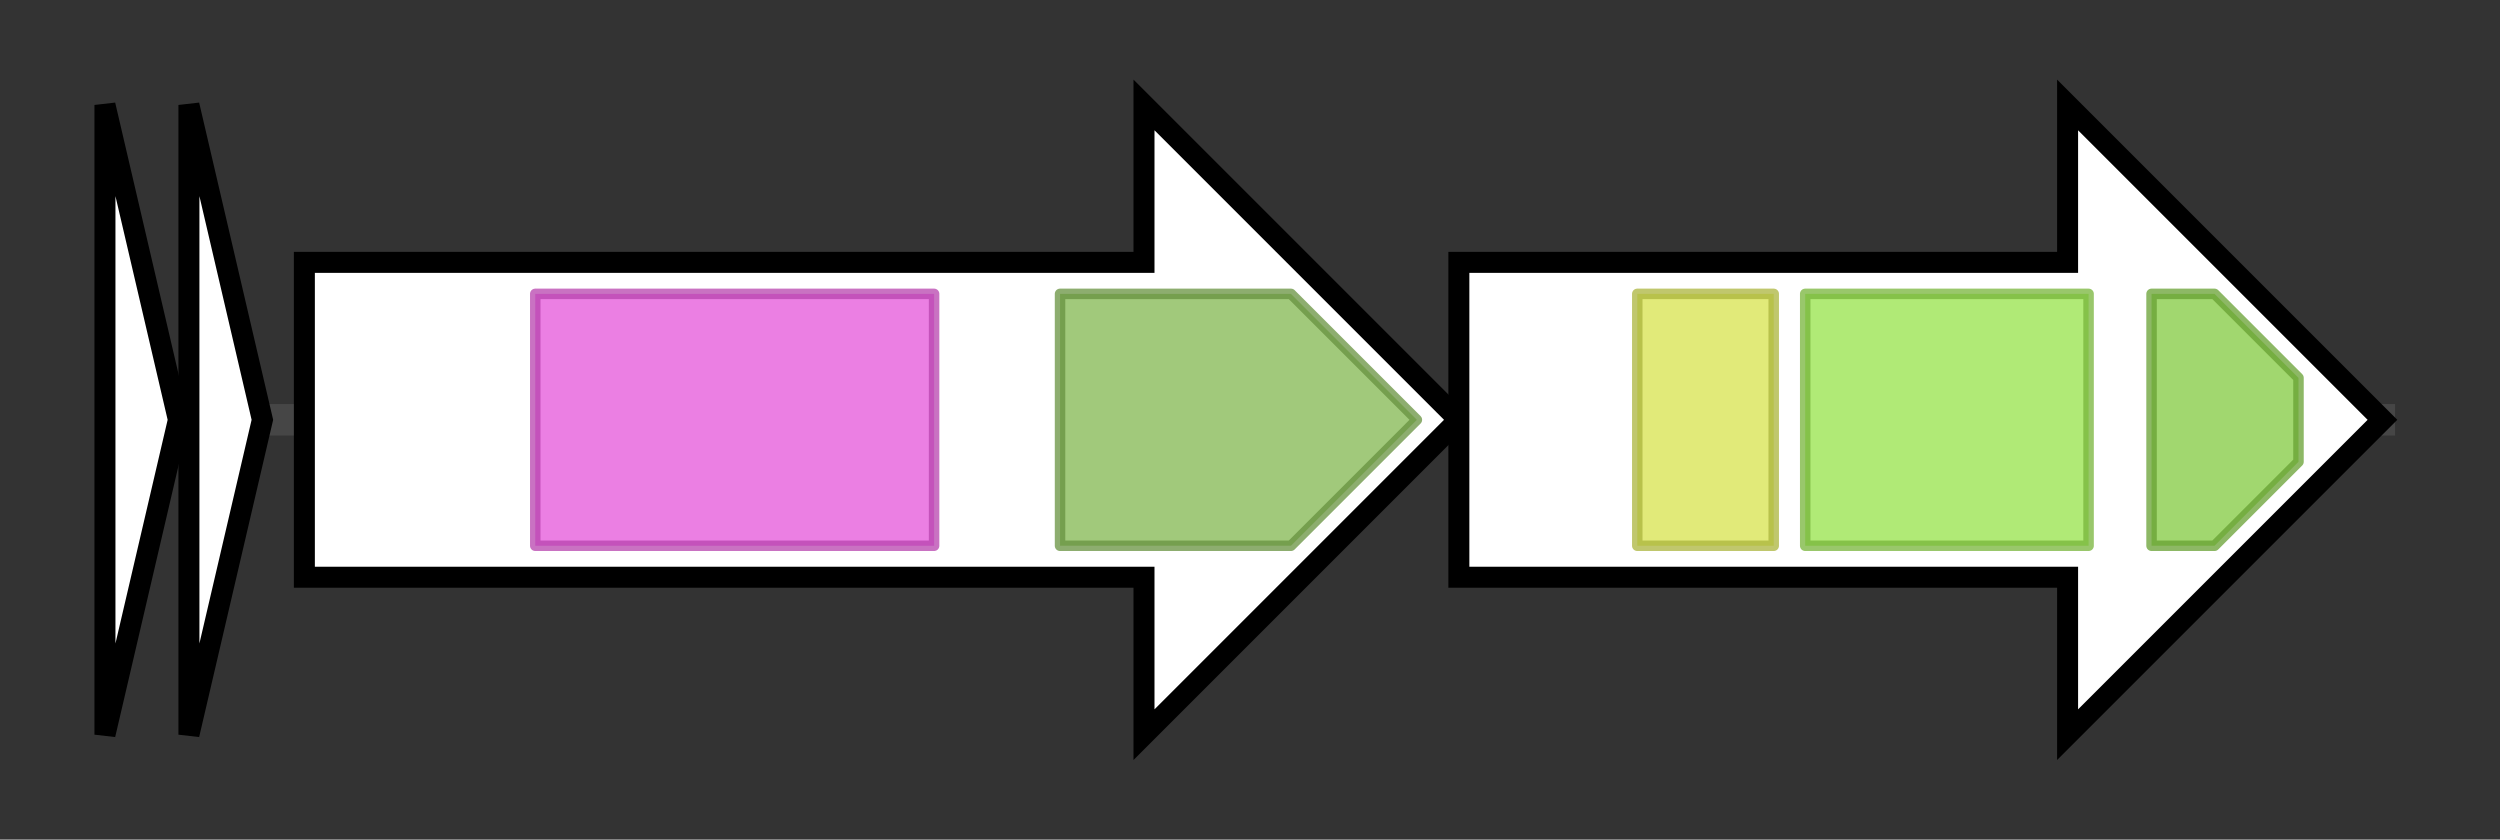 <svg version="1.1" baseProfile="full" xmlns="http://www.w3.org/2000/svg" width="238.2" height="80">
	<rect width="100%" height="100%" fill="#333333" stroke="none"/>
	<g>
		<line x1="10" y1="40.0" x2="228.2" y2="40.0" style="stroke:rgb(70,70,70); stroke-width:3 "/>
		<g>
			<title> (SSGG_RS13165)
mersacidin/lichenicidin family type 2 lantibiotic</title>
			<polygon class=" (SSGG_RS13165)
mersacidin/lichenicidin family type 2 lantibiotic" points="10,10 17,40 10,70" fill="rgb(255,255,255)" fill-opacity="1.0" stroke="rgb(0,0,0)" stroke-width="2"  />
		</g>
		<g>
			<title> (SSGG_RS13160)
mersacidin/lichenicidin family type 2 lantibiotic</title>
			<polygon class=" (SSGG_RS13160)
mersacidin/lichenicidin family type 2 lantibiotic" points="18,10 25,40 18,70" fill="rgb(255,255,255)" fill-opacity="1.0" stroke="rgb(0,0,0)" stroke-width="2"  />
		</g>
		<g>
			<title>lanM (SSGG_RS13155)
type 2 lantipeptide synthetase LanM</title>
			<polygon class="lanM (SSGG_RS13155)
type 2 lantipeptide synthetase LanM" points="29,25 109,25 109,10 139,40 109,70 109,55 29,55" fill="rgb(255,255,255)" fill-opacity="1.0" stroke="rgb(0,0,0)" stroke-width="2"  />
			<g>
				<title>DUF4135 (PF13575)
"Domain of unknown function (DUF4135)"</title>
				<rect class="PF13575" x="51" y="28" stroke-linejoin="round" width="38" height="24" fill="rgb(228,84,217)" stroke="rgb(182,67,173)" stroke-width="1" opacity="0.75" />
			</g>
			<g>
				<title>LANC_like (PF05147)
"Lanthionine synthetase C-like protein"</title>
				<polygon class="PF05147" points="101,28 123,28 135,40 123,52 101,52" stroke-linejoin="round" width="37" height="24" fill="rgb(129,182,79)" stroke="rgb(103,145,63)" stroke-width="1" opacity="0.75" />
			</g>
		</g>
		<g>
			<title> (SSGG_RS13150)
peptidase domain-containing ABC transporter</title>
			<polygon class=" (SSGG_RS13150)
peptidase domain-containing ABC transporter" points="139,25 197,25 197,10 227,40 197,70 197,55 139,55" fill="rgb(255,255,255)" fill-opacity="1.0" stroke="rgb(0,0,0)" stroke-width="2"  />
			<g>
				<title>Peptidase_C39 (PF03412)
"Peptidase C39 family"</title>
				<rect class="PF03412" x="156" y="28" stroke-linejoin="round" width="13" height="24" fill="rgb(214,226,77)" stroke="rgb(171,180,61)" stroke-width="1" opacity="0.75" />
			</g>
			<g>
				<title>ABC_membrane (PF00664)
"ABC transporter transmembrane region"</title>
				<rect class="PF00664" x="172" y="28" stroke-linejoin="round" width="27" height="24" fill="rgb(149,226,73)" stroke="rgb(119,180,58)" stroke-width="1" opacity="0.75" />
			</g>
			<g>
				<title>ABC_tran (PF00005)
"ABC transporter"</title>
				<polygon class="PF00005" points="205,28 211,28 219,36 219,44 211,52 205,52" stroke-linejoin="round" width="14" height="24" fill="rgb(129,201,63)" stroke="rgb(103,160,50)" stroke-width="1" opacity="0.75" />
			</g>
		</g>
	</g>
</svg>
